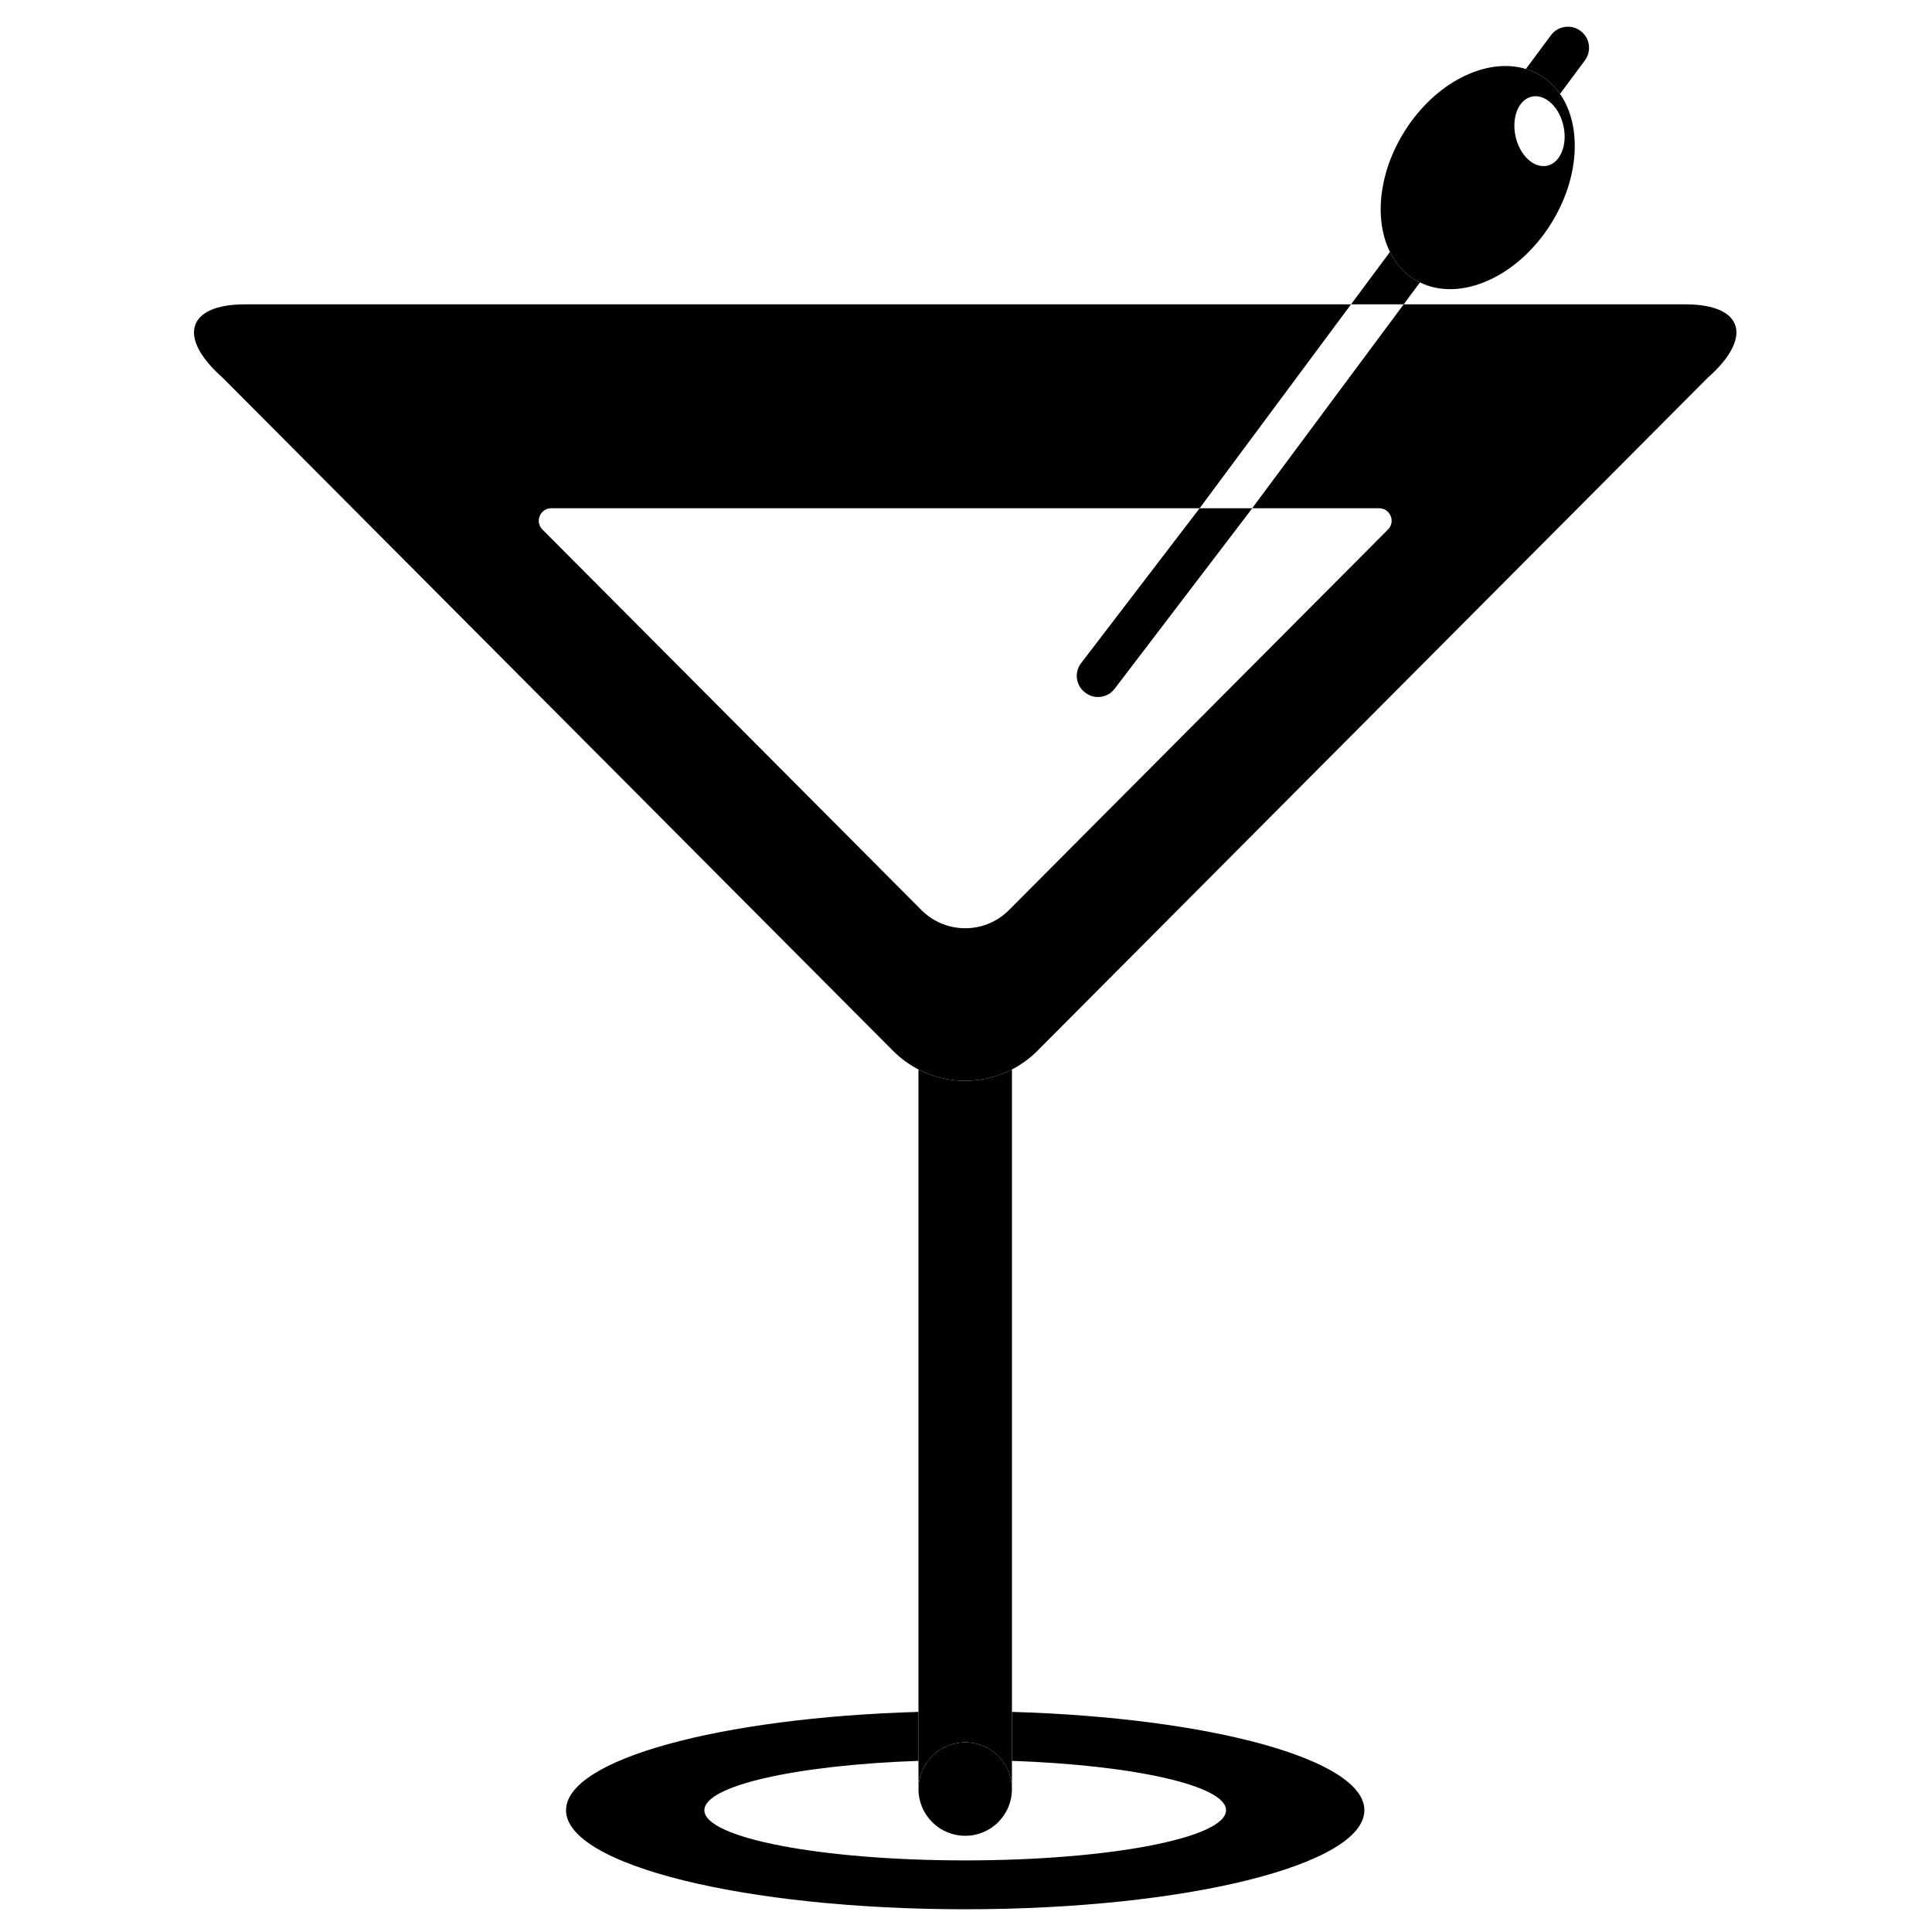 <svg xmlns="http://www.w3.org/2000/svg" xmlns:xlink="http://www.w3.org/1999/xlink" width="500" zoomAndPan="magnify" viewBox="0 0 375 375" height="500" preserveAspectRatio="xMidYMid meet" version="1.0"><defs><clipPath id="36699092e7"><path d="M 109 332 L 265 332 L 265 370.645 L 109 370.645 Z M 109 332 " clip-rule="nonzero"/></clipPath></defs><g clip-path="url(#36699092e7)"><path fill="#000000" d="M 136.719 351.363 C 136.719 356.742 159.387 361.102 187.344 361.102 C 215.309 361.102 237.977 356.742 237.977 351.363 C 237.977 346.578 220.047 342.605 196.418 341.781 L 196.418 332.277 C 234.93 333.395 264.824 341.512 264.824 351.363 C 264.824 361.977 230.137 370.586 187.344 370.586 C 144.555 370.586 109.867 361.98 109.867 351.363 C 109.867 341.512 139.762 333.395 178.273 332.277 L 178.273 341.781 C 154.645 342.605 136.719 346.578 136.719 351.363 Z M 136.719 351.363 " fill-opacity="1" fill-rule="nonzero"/></g><path fill="#000000" d="M 196.418 207.582 L 196.418 347.262 C 196.418 342.25 192.355 338.191 187.344 338.191 C 182.336 338.191 178.273 342.25 178.273 347.262 L 178.273 207.582 C 183.949 210.52 190.742 210.52 196.418 207.582 Z M 196.418 207.582 " fill-opacity="1" fill-rule="nonzero"/><path fill="#000000" d="M 47.547 59.074 L 262.23 59.074 L 232.844 98.652 L 107 98.652 C 104.848 98.652 103.766 101.258 105.285 102.781 L 178.809 176.602 C 183.508 181.363 191.184 181.363 195.883 176.602 L 269.406 102.781 C 270.926 101.258 269.844 98.652 267.691 98.652 L 243.043 98.652 L 272.453 59.074 L 327.145 59.074 C 338.414 59.074 340.34 65.496 331.457 73.336 L 201.406 203.914 C 199.906 205.434 198.219 206.652 196.418 207.582 C 190.746 210.516 183.949 210.516 178.277 207.582 C 176.48 206.648 174.789 205.434 173.289 203.914 L 43.238 73.336 C 34.352 65.496 36.281 59.074 47.547 59.074 Z M 47.547 59.074 " fill-opacity="1" fill-rule="nonzero"/><path fill="#000000" d="M 299.121 14.707 C 298.191 14.129 297.199 13.699 296.176 13.387 L 301.039 6.84 C 302.387 5.023 304.953 4.641 306.773 5.988 C 308.594 7.34 308.973 9.91 307.625 11.727 L 302.801 18.219 C 301.82 16.816 300.594 15.625 299.121 14.707 Z M 299.121 14.707 " fill-opacity="1" fill-rule="nonzero"/><path fill="#000000" d="M 269.789 48.902 C 270.879 51.109 272.457 52.953 274.527 54.242 C 274.879 54.461 275.246 54.637 275.613 54.816 L 272.449 59.074 L 262.23 59.074 Z M 269.789 48.902 " fill-opacity="1" fill-rule="nonzero"/><path fill="#000000" d="M 243.066 98.652 L 216.352 133.688 C 215.004 135.457 212.488 135.812 210.703 134.488 L 210.645 134.445 C 208.824 133.094 208.461 130.52 209.84 128.719 L 232.844 98.652 Z M 243.066 98.652 " fill-opacity="1" fill-rule="nonzero"/><path fill="#000000" d="M 269.789 48.902 C 266.723 42.723 267.547 33.648 272.551 25.602 C 278.539 15.973 288.5 11.051 296.172 13.387 C 297.199 13.699 298.191 14.129 299.121 14.707 C 300.59 15.625 301.82 16.816 302.797 18.223 C 307.062 24.336 306.617 34.473 301.094 43.352 C 294.605 53.781 283.469 58.676 275.613 54.816 C 275.246 54.637 274.879 54.461 274.527 54.242 C 272.457 52.953 270.883 51.109 269.789 48.902 Z M 300.312 32.164 C 302.879 31.59 304.289 28.125 303.461 24.422 C 302.637 20.719 299.887 18.18 297.32 18.754 C 294.754 19.324 293.348 22.789 294.172 26.492 C 295 30.195 297.746 32.734 300.312 32.164 Z M 300.312 32.164 " fill-opacity="1" fill-rule="nonzero"/><path fill="#000000" d="M 178.273 347.262 C 178.273 347.855 178.332 348.445 178.449 349.031 C 178.566 349.613 178.738 350.18 178.965 350.73 C 179.191 351.281 179.473 351.805 179.805 352.301 C 180.133 352.793 180.512 353.254 180.93 353.672 C 181.352 354.094 181.812 354.469 182.305 354.801 C 182.801 355.133 183.324 355.41 183.875 355.641 C 184.426 355.867 184.992 356.039 185.574 356.156 C 186.16 356.273 186.75 356.328 187.344 356.328 C 187.941 356.328 188.531 356.273 189.117 356.156 C 189.699 356.039 190.266 355.867 190.816 355.641 C 191.367 355.41 191.891 355.133 192.387 354.801 C 192.879 354.469 193.34 354.094 193.762 353.672 C 194.18 353.254 194.559 352.793 194.887 352.301 C 195.219 351.805 195.5 351.281 195.727 350.73 C 195.953 350.18 196.125 349.613 196.242 349.031 C 196.359 348.445 196.418 347.855 196.418 347.262 C 196.418 346.664 196.359 346.074 196.242 345.492 C 196.125 344.906 195.953 344.34 195.727 343.789 C 195.5 343.238 195.219 342.715 194.887 342.223 C 194.559 341.727 194.18 341.27 193.762 340.848 C 193.34 340.426 192.879 340.051 192.387 339.719 C 191.891 339.387 191.367 339.109 190.816 338.883 C 190.266 338.652 189.699 338.48 189.117 338.363 C 188.531 338.25 187.941 338.191 187.344 338.191 C 186.75 338.191 186.16 338.25 185.574 338.363 C 184.992 338.48 184.426 338.652 183.875 338.883 C 183.324 339.109 182.801 339.387 182.305 339.719 C 181.812 340.051 181.352 340.426 180.93 340.848 C 180.512 341.27 180.133 341.727 179.805 342.223 C 179.473 342.715 179.191 343.238 178.965 343.789 C 178.738 344.34 178.566 344.906 178.449 345.492 C 178.332 346.074 178.273 346.664 178.273 347.262 Z M 178.273 347.262 " fill-opacity="1" fill-rule="nonzero"/></svg>